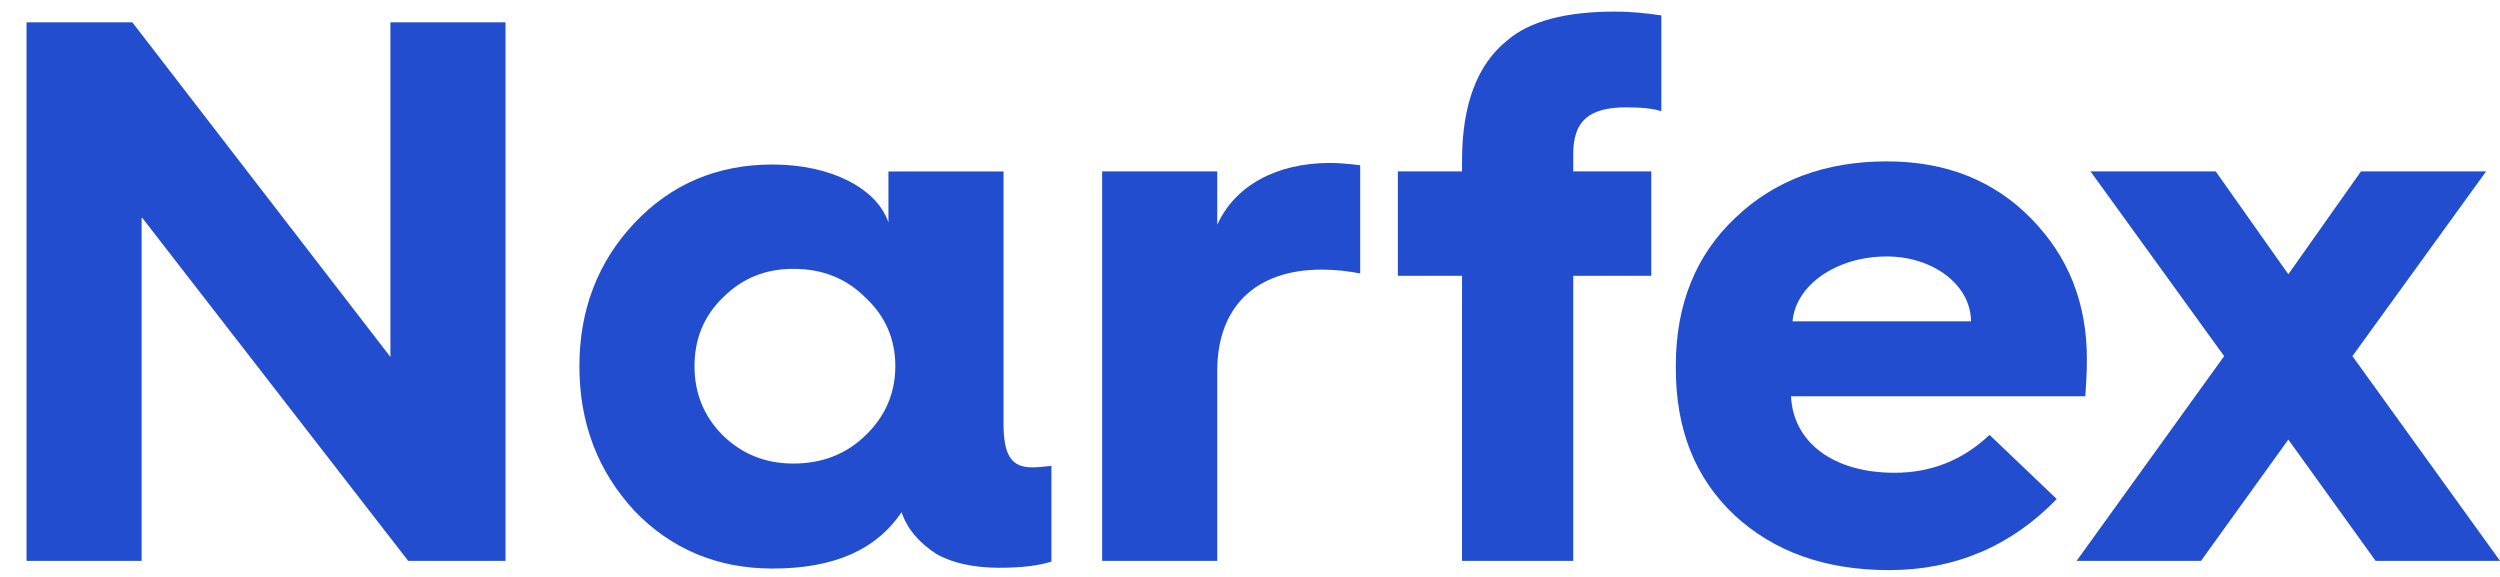 <svg width="91" height="21" viewBox="0 0 91 21" fill="none" xmlns="http://www.w3.org/2000/svg">
<path d="M14.211 0.813V12.993L4.817 0.813H0.966V20.415H5.155V7.9L14.858 20.415H18.401V0.813H14.211Z" fill="#224DCF"/>
<path d="M31.495 15.858C32.226 15.156 32.59 14.312 32.59 13.328C32.59 12.343 32.226 11.501 31.495 10.825C30.791 10.122 29.919 9.786 28.88 9.786C27.867 9.786 27.023 10.122 26.32 10.825C25.618 11.501 25.28 12.343 25.28 13.328C25.28 14.312 25.618 15.156 26.32 15.858C27.023 16.535 27.867 16.873 28.88 16.873C29.919 16.873 30.791 16.535 31.495 15.858ZM23.086 8.126C24.436 6.691 26.123 5.988 28.12 5.988C30.257 5.988 31.917 6.86 32.339 8.096V6.241H36.529V15.436C36.529 16.563 36.811 17.012 37.568 17.012C37.765 17.012 38.019 16.985 38.272 16.957V20.442C37.822 20.585 37.203 20.667 36.387 20.667C35.46 20.667 34.672 20.5 34.081 20.163C33.436 19.741 33.014 19.236 32.817 18.642C31.889 20.022 30.341 20.695 28.12 20.695C26.123 20.695 24.436 19.994 23.086 18.587C21.765 17.152 21.09 15.41 21.09 13.328C21.09 11.275 21.765 9.531 23.086 8.126Z" fill="#224DCF"/>
<path d="M40.118 20.415V6.24H44.308V8.182C44.955 6.749 46.474 5.931 48.414 5.931C48.695 5.931 49.061 5.959 49.511 6.015V9.954C49.089 9.87 48.611 9.814 48.105 9.814C45.715 9.814 44.308 11.162 44.308 13.498V20.415H40.118Z" fill="#224DCF"/>
<path d="M53.218 20.415V10.039H50.882V6.24H53.218V5.846C53.218 3.796 53.779 2.331 54.876 1.461C55.692 0.76 57.012 0.422 58.785 0.422C59.347 0.422 59.91 0.476 60.473 0.561V4.048C60.22 3.963 59.798 3.907 59.207 3.907C57.858 3.907 57.267 4.385 57.267 5.595V6.24H60.107V10.039H57.267V20.415H53.218Z" fill="#224DCF"/>
<path d="M71.744 11.696C71.744 10.376 70.365 9.335 68.679 9.335C66.85 9.335 65.361 10.376 65.249 11.696H71.744ZM61 13.3C61 11.079 61.733 9.278 63.166 7.928C64.601 6.553 66.458 5.874 68.679 5.874C70.846 5.874 72.588 6.579 73.937 7.958C75.287 9.335 75.963 11.023 75.963 13.075C75.963 13.553 75.935 14.003 75.906 14.425H65.192C65.277 16.111 66.738 17.209 68.961 17.209C70.281 17.209 71.435 16.759 72.419 15.83L74.865 18.164C73.207 19.88 71.153 20.752 68.764 20.752C66.43 20.752 64.573 20.079 63.138 18.756C61.703 17.406 61 15.635 61 13.412V13.3Z" fill="#224DCF"/>
<path d="M75.589 20.415L80.959 12.963L76.096 6.24H80.652L83.295 9.983L85.939 6.24H90.494L85.628 12.963L91 20.415H86.472L83.295 16L80.117 20.415H75.589Z" fill="#224DCF"/>
</svg>
